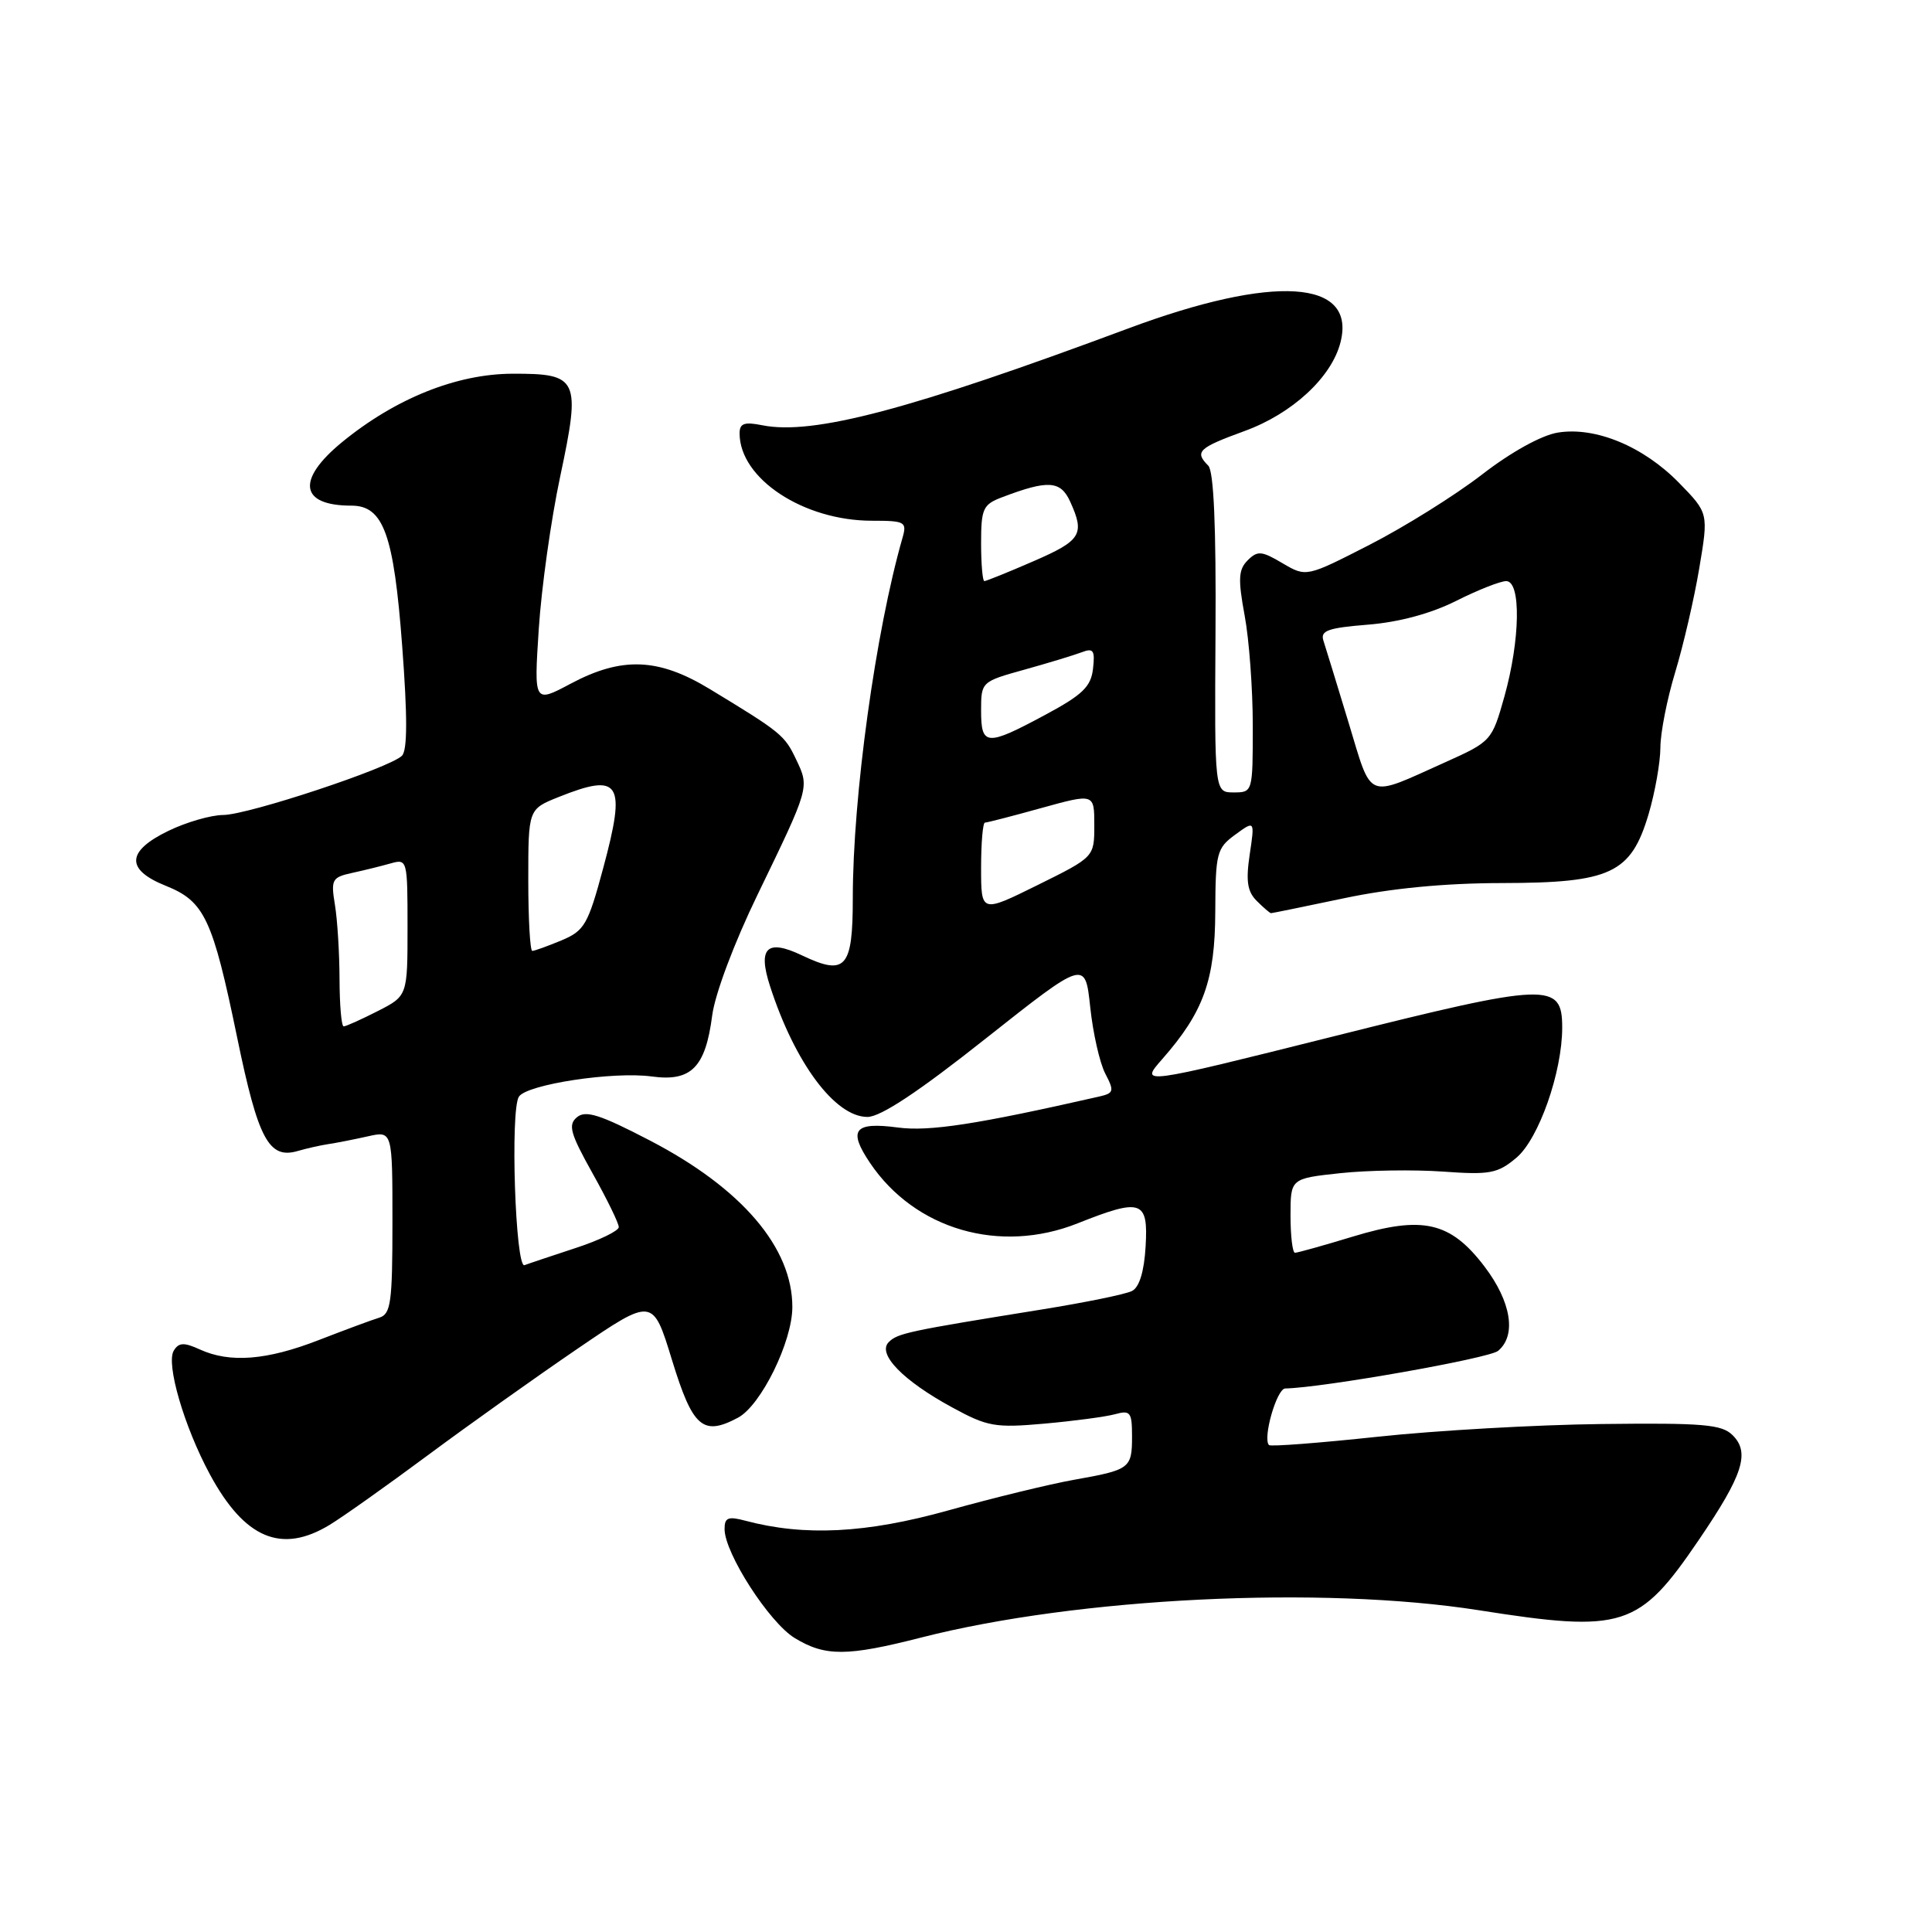 <?xml version="1.0" encoding="UTF-8" standalone="no"?>
<!DOCTYPE svg PUBLIC "-//W3C//DTD SVG 1.1//EN" "http://www.w3.org/Graphics/SVG/1.1/DTD/svg11.dtd" >
<svg xmlns="http://www.w3.org/2000/svg" xmlns:xlink="http://www.w3.org/1999/xlink" version="1.1" viewBox="0 0 256 256">
 <g >
 <path fill="currentColor"
d=" M 122.11 216.97 C 142.84 211.68 175.13 210.10 195.93 213.36 C 215.12 216.38 217.17 215.72 225.12 204.02 C 230.96 195.44 231.91 192.48 229.58 190.17 C 228.15 188.74 225.69 188.53 212.21 188.69 C 203.57 188.79 190.21 189.55 182.52 190.38 C 174.83 191.20 168.37 191.70 168.15 191.48 C 167.28 190.62 169.17 184.00 170.30 183.98 C 175.23 183.89 197.31 179.99 198.50 179.00 C 200.97 176.95 200.25 172.49 196.71 167.83 C 192.18 161.87 188.51 161.04 179.24 163.86 C 175.36 165.04 171.92 166.00 171.59 166.00 C 171.27 166.00 171.00 163.79 171.00 161.08 C 171.00 156.16 171.00 156.16 177.60 155.45 C 181.23 155.06 187.34 154.97 191.18 155.24 C 197.43 155.69 198.44 155.50 200.94 153.40 C 203.89 150.91 207.00 142.08 207.00 136.16 C 207.00 130.11 205.23 130.17 176.72 137.32 C 151.00 143.76 151.00 143.76 153.99 140.35 C 159.48 134.11 161.00 129.89 161.03 120.79 C 161.06 113.03 161.23 112.38 163.67 110.60 C 166.27 108.70 166.27 108.70 165.59 113.24 C 165.07 116.74 165.28 118.14 166.53 119.38 C 167.42 120.27 168.27 121.00 168.42 121.00 C 168.57 121.00 172.93 120.11 178.10 119.02 C 184.29 117.71 191.42 117.02 199.00 117.01 C 213.45 116.99 216.11 115.74 218.45 107.87 C 219.30 104.99 220.00 101.03 220.01 99.07 C 220.01 97.11 220.90 92.60 221.98 89.05 C 223.05 85.51 224.49 79.32 225.16 75.30 C 226.39 67.99 226.39 67.99 222.50 64.00 C 217.77 59.15 211.41 56.51 206.42 57.32 C 204.26 57.67 200.22 59.90 196.36 62.89 C 192.81 65.63 186.12 69.81 181.49 72.18 C 173.09 76.48 173.09 76.48 169.94 74.63 C 167.17 72.99 166.63 72.94 165.32 74.25 C 164.10 75.47 164.03 76.72 164.92 81.55 C 165.52 84.75 166.00 91.33 166.00 96.18 C 166.00 104.95 165.99 105.00 163.47 105.00 C 160.93 105.00 160.93 105.00 161.06 83.90 C 161.15 69.76 160.83 62.43 160.10 61.70 C 158.25 59.85 158.79 59.35 164.92 57.11 C 171.26 54.80 176.47 49.97 177.63 45.33 C 179.72 37.03 168.81 36.33 149.50 43.52 C 120.60 54.29 107.72 57.69 101.01 56.35 C 98.62 55.87 98.00 56.10 98.00 57.42 C 98.00 63.42 106.46 69.00 115.55 69.00 C 119.93 69.00 120.19 69.15 119.59 71.25 C 116.02 83.69 113.00 105.55 113.00 118.99 C 113.00 128.30 112.06 129.35 106.26 126.59 C 101.63 124.38 100.38 125.57 102.03 130.66 C 105.32 140.85 110.65 148.00 114.94 148.00 C 116.68 148.00 121.70 144.68 130.64 137.59 C 143.79 127.19 143.79 127.19 144.46 133.44 C 144.82 136.88 145.72 140.84 146.45 142.25 C 147.67 144.59 147.60 144.85 145.64 145.30 C 129.46 148.98 123.14 149.96 118.96 149.40 C 113.18 148.63 112.33 149.71 115.28 154.09 C 121.23 162.92 132.48 166.20 142.79 162.10 C 151.26 158.73 152.16 159.04 151.80 165.15 C 151.61 168.47 150.97 170.57 150.00 171.06 C 149.18 171.49 143.78 172.59 138.00 173.52 C 120.31 176.37 118.94 176.66 117.76 177.84 C 116.20 179.40 119.65 182.95 126.19 186.50 C 130.84 189.04 131.87 189.22 138.38 188.64 C 142.30 188.29 146.51 187.73 147.75 187.39 C 149.78 186.83 150.00 187.12 150.00 190.32 C 150.00 194.57 149.75 194.76 142.31 196.08 C 139.11 196.65 131.63 198.47 125.68 200.13 C 114.77 203.18 106.60 203.59 98.75 201.50 C 96.47 200.89 96.00 201.09 96.01 202.63 C 96.03 205.83 101.93 214.99 105.29 217.04 C 109.34 219.51 112.22 219.50 122.11 216.97 Z  M 43.70 202.04 C 45.46 200.97 51.31 196.82 56.70 192.82 C 62.09 188.82 71.00 182.48 76.50 178.73 C 86.50 171.91 86.50 171.91 89.04 180.20 C 91.79 189.16 93.13 190.33 97.79 187.85 C 100.83 186.23 104.98 177.79 104.99 173.21 C 105.01 165.32 98.29 157.45 86.11 151.12 C 79.54 147.70 77.61 147.08 76.46 148.03 C 75.24 149.04 75.55 150.16 78.51 155.46 C 80.43 158.89 82.00 162.10 81.99 162.60 C 81.99 163.09 79.40 164.35 76.24 165.38 C 73.08 166.42 70.05 167.43 69.50 167.64 C 68.29 168.10 67.59 147.07 68.76 145.31 C 69.83 143.68 81.30 141.94 86.37 142.64 C 91.59 143.35 93.48 141.45 94.37 134.55 C 94.74 131.70 97.28 124.94 100.38 118.55 C 107.29 104.28 107.27 104.37 105.50 100.65 C 103.97 97.42 103.54 97.06 94.06 91.31 C 87.25 87.17 82.40 86.98 75.62 90.59 C 70.75 93.18 70.75 93.18 71.39 83.34 C 71.74 77.93 73.01 68.86 74.22 63.18 C 76.98 50.17 76.67 49.49 67.88 49.52 C 60.48 49.55 52.39 52.80 45.32 58.59 C 39.23 63.59 39.73 67.00 46.56 67.00 C 50.81 67.00 52.18 70.78 53.29 85.58 C 54.00 94.97 53.99 99.41 53.26 100.14 C 51.64 101.76 32.86 107.98 29.57 107.99 C 27.95 108.00 24.69 108.94 22.32 110.09 C 16.74 112.79 16.62 115.23 21.96 117.37 C 27.10 119.43 28.17 121.70 31.43 137.50 C 34.22 151.02 35.63 153.65 39.50 152.50 C 40.60 152.18 42.40 151.77 43.50 151.60 C 44.60 151.44 46.96 150.97 48.75 150.57 C 52.00 149.84 52.00 149.84 52.00 161.95 C 52.00 172.62 51.79 174.13 50.25 174.60 C 49.29 174.89 45.68 176.23 42.23 177.57 C 35.33 180.25 30.47 180.63 26.48 178.81 C 24.38 177.85 23.69 177.88 23.03 178.96 C 21.96 180.68 24.40 189.04 27.80 195.34 C 32.41 203.88 37.30 205.94 43.70 202.04 Z  M 130.00 114.99 C 130.00 111.70 130.23 109.00 130.51 109.00 C 130.79 109.00 134.17 108.13 138.01 107.06 C 145.00 105.13 145.00 105.13 145.00 109.34 C 145.00 113.56 145.00 113.56 137.50 117.27 C 130.00 120.98 130.00 120.98 130.00 114.99 Z  M 178.69 95.74 C 177.15 90.66 175.65 85.78 175.36 84.89 C 174.93 83.56 175.95 83.20 181.27 82.77 C 185.38 82.44 189.60 81.30 192.93 79.63 C 195.81 78.18 198.80 77.00 199.58 77.00 C 201.57 77.00 201.44 84.79 199.34 92.30 C 197.69 98.16 197.60 98.26 191.53 100.99 C 180.88 105.77 181.86 106.17 178.69 95.74 Z  M 130.00 94.16 C 130.00 90.35 130.03 90.32 135.75 88.73 C 138.91 87.85 142.32 86.81 143.33 86.43 C 144.88 85.83 145.11 86.17 144.83 88.61 C 144.56 90.99 143.44 92.07 138.50 94.72 C 130.71 98.91 130.00 98.86 130.00 94.16 Z  M 130.00 71.98 C 130.00 67.41 130.25 66.85 132.75 65.90 C 138.87 63.57 140.53 63.67 141.80 66.46 C 143.78 70.80 143.27 71.62 136.93 74.37 C 133.60 75.82 130.67 77.00 130.43 77.00 C 130.20 77.00 130.00 74.74 130.00 71.98 Z  M 44.99 129.75 C 44.98 126.31 44.71 121.88 44.38 119.90 C 43.83 116.55 43.99 116.25 46.64 115.67 C 48.21 115.33 50.51 114.76 51.75 114.41 C 53.97 113.78 54.00 113.91 54.00 122.86 C 54.00 131.96 54.00 131.96 50.04 133.98 C 47.86 135.09 45.84 136.00 45.54 136.00 C 45.24 136.00 45.00 133.19 44.99 129.75 Z  M 70.00 116.61 C 70.00 107.22 70.00 107.22 74.02 105.61 C 82.19 102.34 83.00 103.64 79.93 115.02 C 77.91 122.54 77.44 123.33 74.39 124.61 C 72.56 125.37 70.82 126.00 70.53 126.00 C 70.24 126.00 70.00 121.77 70.00 116.61 Z "/>
</g>
</svg>